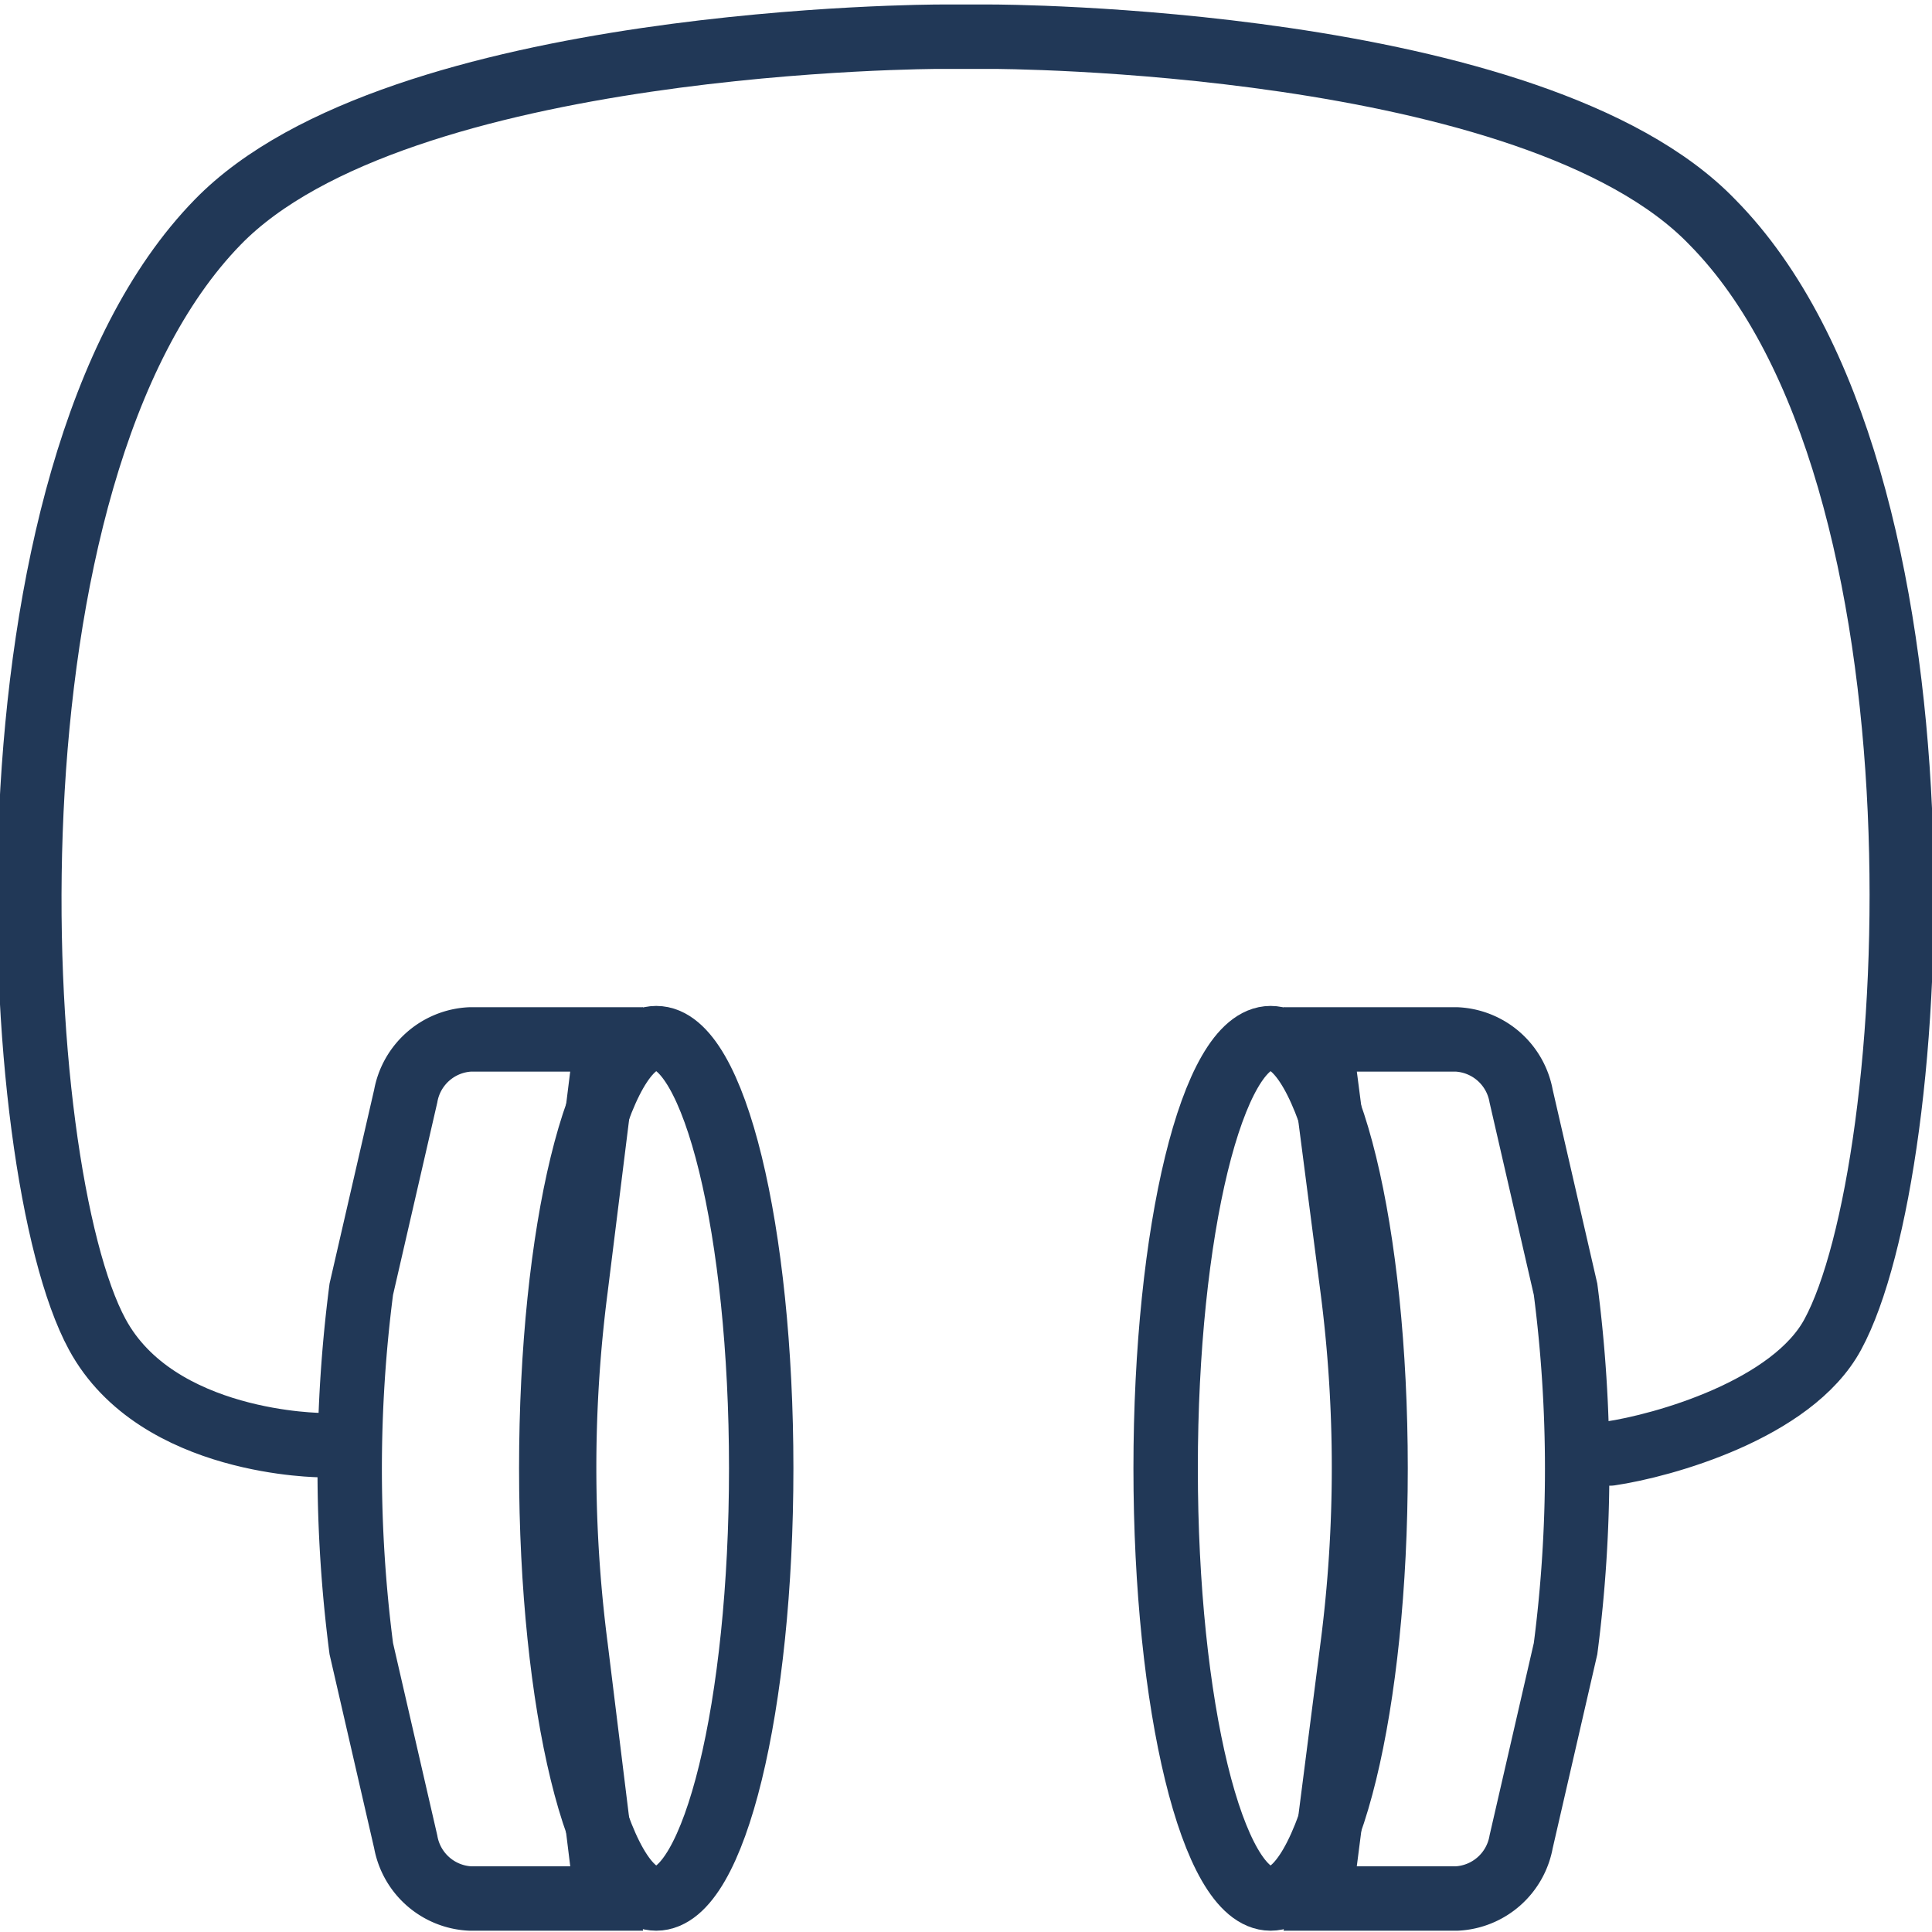<svg id="Layer_1" data-name="Layer 1" xmlns="http://www.w3.org/2000/svg" viewBox="0 0 30 30"><defs><style>.cls-1{fill:none;stroke:#213857;stroke-linecap:round;stroke-miterlimit:10;}</style></defs><title>icons</title><path class="cls-1" d="M11.82,22.8c0,3.69-.73,6.68-1.63,6.68s-1.63-3-1.63-6.68.73-6.68,1.63-6.68S11.82,19.11,11.82,22.8Z"/><path class="cls-1" d="M9.42,29.48H7.3a1.07,1.07,0,0,1-1-.88l-.69-3a21.71,21.71,0,0,1,0-5.58l.69-3a1.07,1.07,0,0,1,1-.88H9.42L8.94,20a21.71,21.71,0,0,0,0,5.58Z"/><path class="cls-1" d="M18.1,22.8c0,3.69.73,6.68,1.63,6.68s1.63-3,1.63-6.68-.73-6.68-1.63-6.68S18.1,19.11,18.1,22.8Z"/><path class="cls-1" d="M20.5,29.48h2.12a1.07,1.07,0,0,0,1-.88l.69-3a21.71,21.71,0,0,0,0-5.58l-.69-3a1.07,1.07,0,0,0-1-.88H20.5L21,20a21.71,21.71,0,0,1,0,5.58Z"/><path class="cls-1" d="M25,22.57c.82-.12,2.83-.68,3.46-1.85,1.4-2.58,2-13.35-1.87-17.27C23.82.57,15.41.57,15.41.57h-.82S6.18.57,3.38,3.45C-.44,7.37.11,18.14,1.51,20.72,2.44,22.44,5,22.44,5,22.44"/></svg>